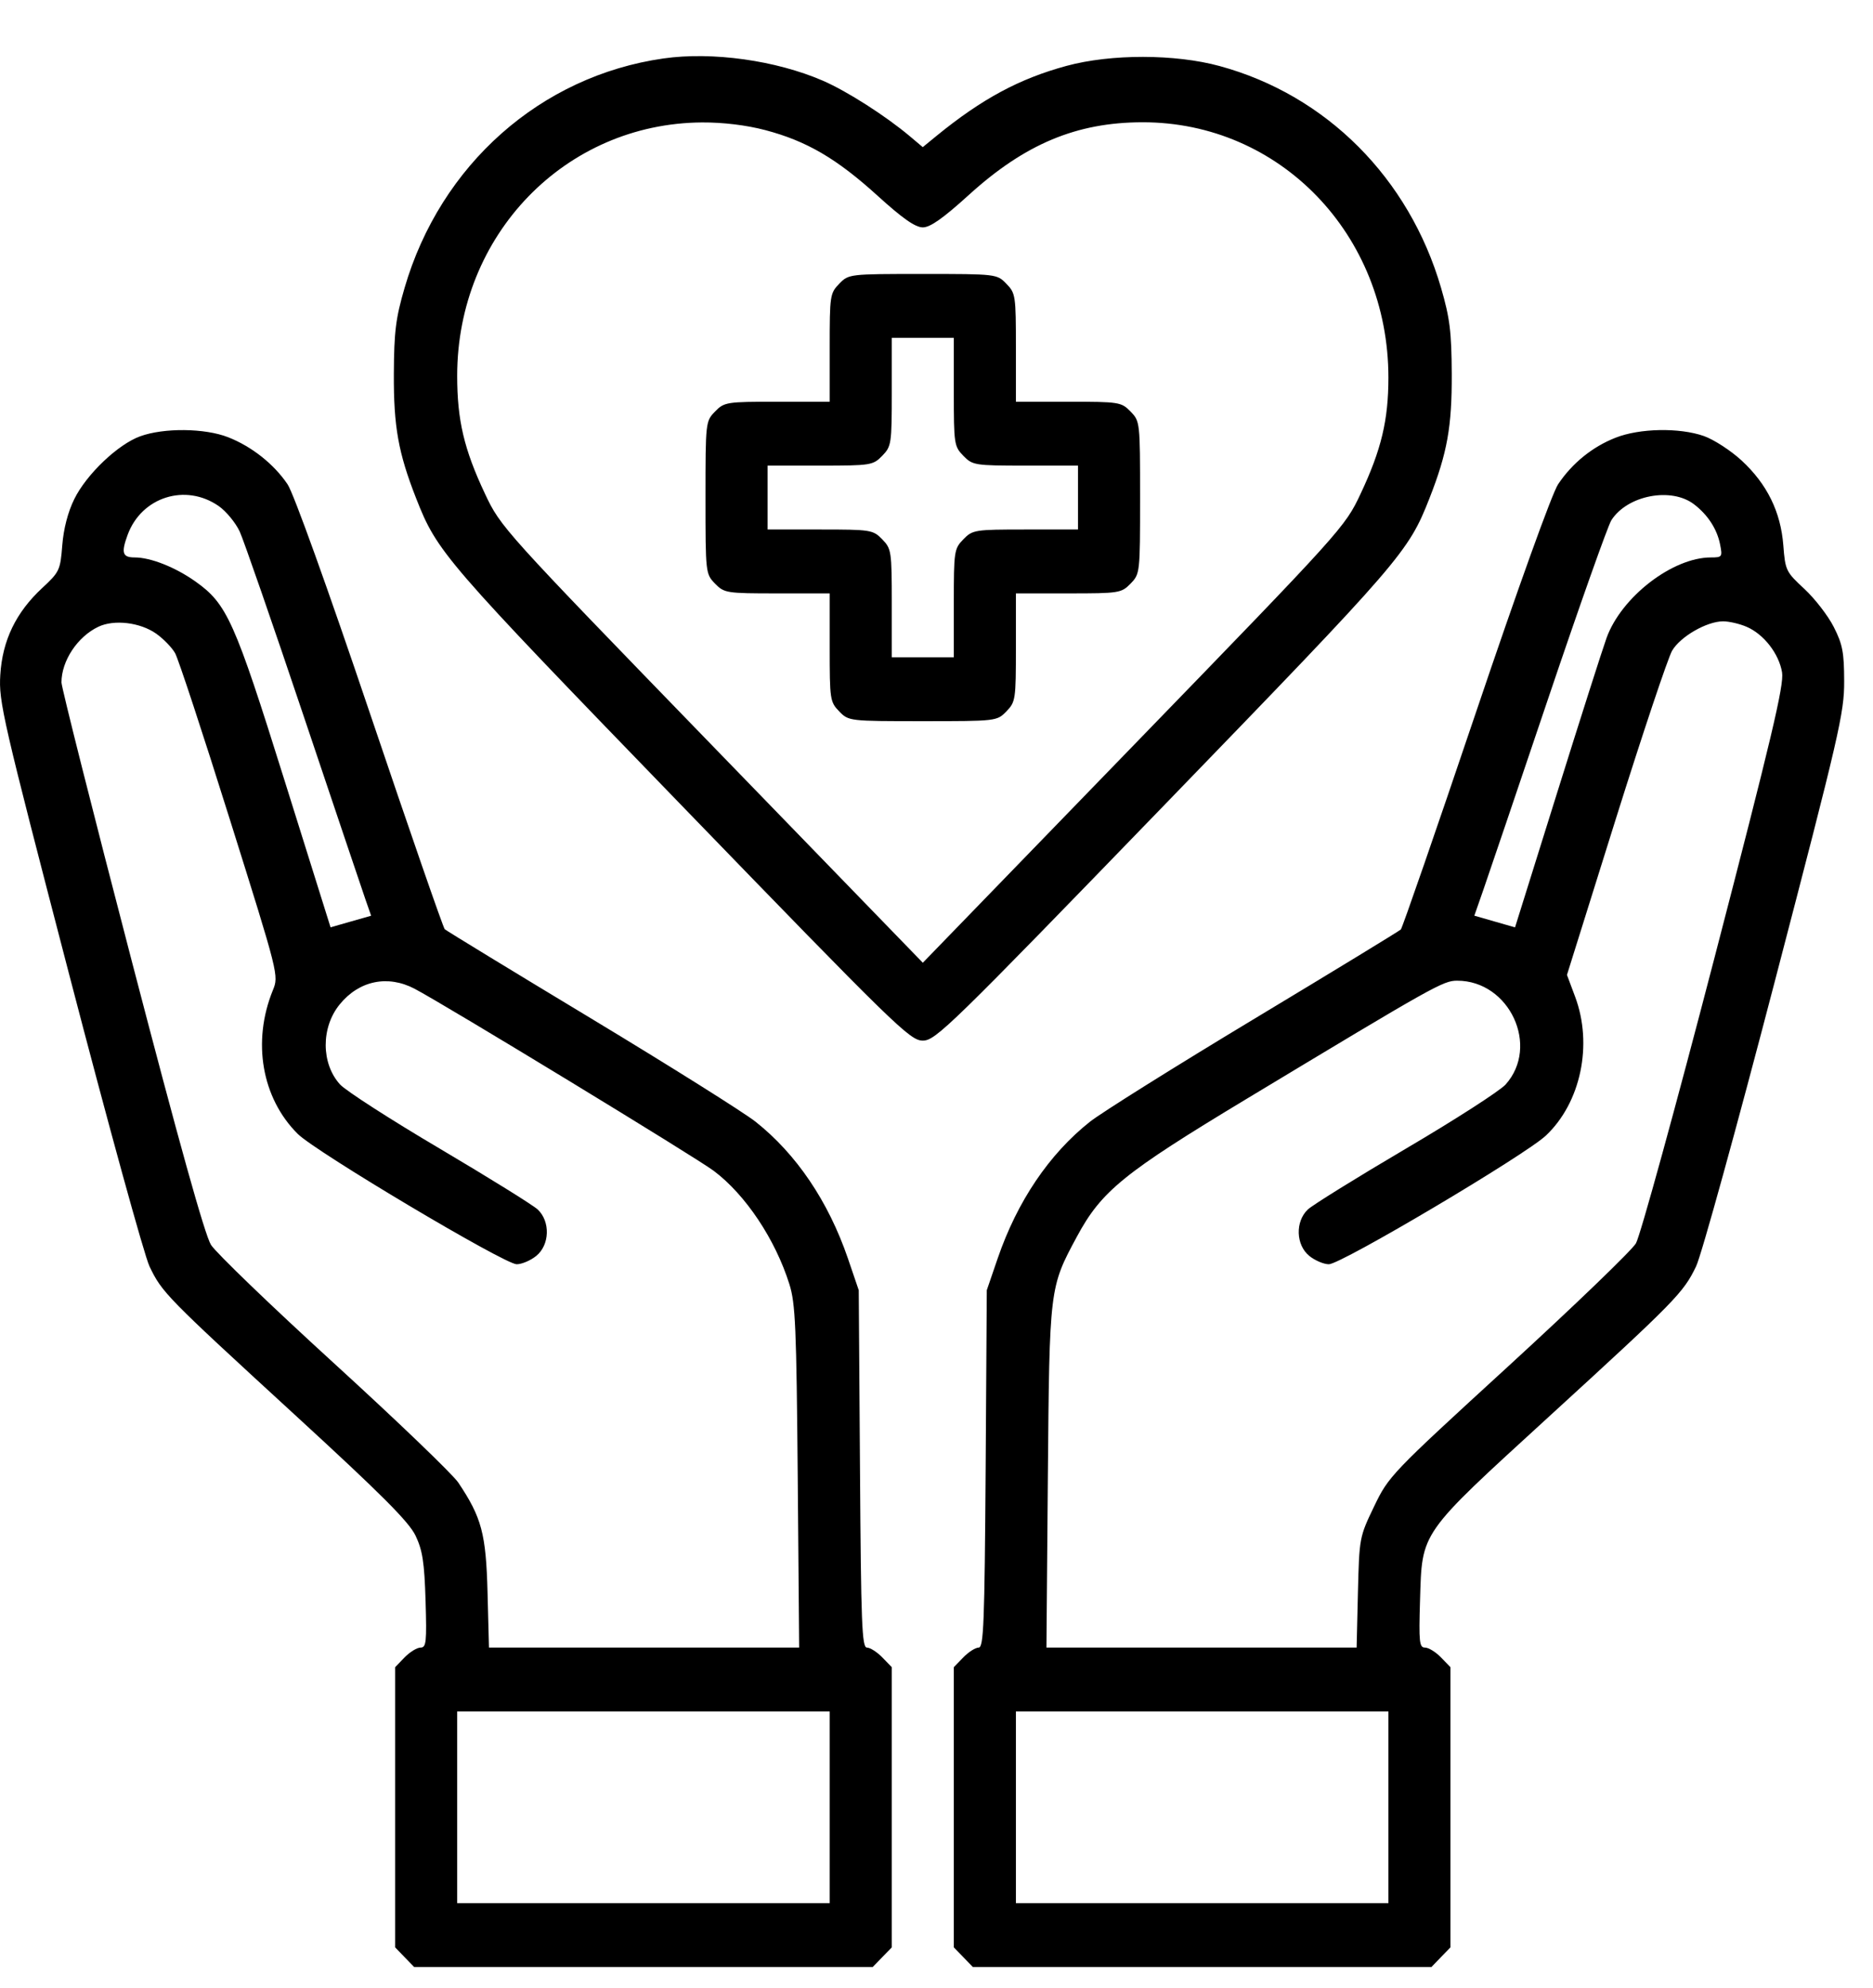 <svg width="33" height="35" viewBox="0 0 33 35" fill="none" xmlns="http://www.w3.org/2000/svg">
<path fill-rule="evenodd" clip-rule="evenodd" d="M11.692 1.029C9.526 1.337 7.761 2.9 7.128 5.07C6.972 5.605 6.943 5.839 6.939 6.582C6.935 7.512 7.017 7.972 7.331 8.773C7.705 9.725 7.817 9.854 11.985 14.158C15.785 18.082 16.033 18.324 16.259 18.324C16.484 18.324 16.732 18.082 20.532 14.158C24.7 9.854 24.812 9.725 25.186 8.773C25.5 7.972 25.582 7.512 25.578 6.582C25.574 5.84 25.545 5.604 25.39 5.07C24.827 3.136 23.368 1.674 21.488 1.163C20.705 0.949 19.572 0.948 18.791 1.16C17.961 1.385 17.301 1.74 16.505 2.389L16.258 2.591L16.036 2.404C15.608 2.043 14.921 1.604 14.498 1.421C13.671 1.063 12.55 0.907 11.692 1.029ZM13.483 2.291C14.211 2.483 14.739 2.791 15.46 3.445C15.902 3.847 16.127 4.004 16.259 4.004C16.39 4.004 16.618 3.843 17.075 3.428C18.06 2.535 18.968 2.155 20.127 2.153C22.55 2.149 24.462 4.131 24.462 6.649C24.462 7.399 24.337 7.919 23.974 8.691C23.694 9.285 23.665 9.317 19.975 13.121L16.259 16.953L12.542 13.121C8.852 9.317 8.823 9.285 8.543 8.691C8.176 7.912 8.055 7.398 8.055 6.617C8.055 4.138 9.956 2.172 12.368 2.156C12.741 2.154 13.148 2.203 13.483 2.291ZM14.786 4.997C14.624 5.163 14.618 5.204 14.618 6.122V7.074H13.692C12.8 7.074 12.76 7.08 12.598 7.247C12.432 7.418 12.43 7.43 12.43 8.762C12.43 10.093 12.432 10.105 12.598 10.277C12.76 10.443 12.8 10.449 13.692 10.449H14.618V11.402C14.618 12.319 14.624 12.36 14.786 12.527C14.952 12.698 14.964 12.699 16.259 12.699C17.553 12.699 17.565 12.698 17.731 12.527C17.893 12.36 17.899 12.319 17.899 11.402V10.449H18.825C19.717 10.449 19.757 10.443 19.919 10.277C20.085 10.105 20.087 10.093 20.087 8.762C20.087 7.43 20.085 7.418 19.919 7.247C19.757 7.08 19.717 7.074 18.825 7.074H17.899V6.122C17.899 5.204 17.893 5.163 17.731 4.997C17.565 4.825 17.553 4.824 16.259 4.824C14.964 4.824 14.952 4.825 14.786 4.997ZM16.805 6.901C16.805 7.819 16.811 7.86 16.973 8.026C17.135 8.193 17.175 8.199 18.067 8.199H18.993V8.762V9.324H18.067C17.175 9.324 17.135 9.33 16.973 9.497C16.811 9.663 16.805 9.704 16.805 10.622V11.574H16.259H15.712V10.622C15.712 9.704 15.705 9.663 15.544 9.497C15.382 9.33 15.342 9.324 14.45 9.324H13.524V8.762V8.199H14.45C15.342 8.199 15.382 8.193 15.544 8.026C15.705 7.86 15.712 7.819 15.712 6.901V5.949H16.259H16.805V6.901ZM2.469 7.683C2.077 7.825 1.523 8.353 1.309 8.788C1.196 9.017 1.12 9.311 1.097 9.603C1.063 10.04 1.047 10.073 0.745 10.353C0.281 10.783 0.042 11.277 0.005 11.886C-0.024 12.355 0.044 12.65 1.22 17.164C1.905 19.794 2.541 22.103 2.633 22.297C2.855 22.761 2.918 22.825 5.203 24.921C6.728 26.32 7.204 26.797 7.322 27.042C7.445 27.301 7.477 27.511 7.498 28.185C7.52 28.917 7.51 29.012 7.41 29.012C7.348 29.012 7.222 29.089 7.129 29.184L6.962 29.357V31.824V34.291L7.129 34.464L7.297 34.637H11.337H15.376L15.544 34.464L15.712 34.291V31.824V29.357L15.544 29.184C15.451 29.089 15.33 29.012 15.274 29.012C15.186 29.012 15.17 28.595 15.152 25.865L15.13 22.719L14.938 22.156C14.593 21.153 14.032 20.323 13.313 19.753C13.109 19.591 11.804 18.772 10.413 17.933C9.022 17.095 7.863 16.388 7.836 16.363C7.809 16.339 7.216 14.626 6.517 12.558C5.771 10.349 5.173 8.686 5.067 8.529C4.827 8.172 4.435 7.862 4.019 7.699C3.608 7.538 2.886 7.531 2.469 7.683ZM28.461 7.709C28.053 7.87 27.7 8.157 27.452 8.527C27.346 8.685 26.746 10.351 26 12.558C25.301 14.627 24.707 16.341 24.681 16.367C24.654 16.394 23.494 17.101 22.103 17.938C20.712 18.775 19.407 19.592 19.203 19.753C18.485 20.322 17.924 21.153 17.579 22.156L17.386 22.719L17.366 25.865C17.347 28.595 17.331 29.012 17.243 29.012C17.187 29.012 17.065 29.089 16.973 29.184L16.805 29.357V31.824V34.291L16.973 34.464L17.141 34.637H21.18H25.22L25.387 34.464L25.555 34.291V31.824V29.357L25.387 29.184C25.295 29.089 25.169 29.012 25.107 29.012C25.007 29.012 24.997 28.917 25.019 28.185C25.057 26.957 24.995 27.045 27.28 24.955C29.528 22.9 29.66 22.764 29.884 22.297C29.977 22.103 30.602 19.841 31.273 17.269C32.408 12.922 32.494 12.552 32.492 11.996C32.491 11.487 32.464 11.345 32.308 11.039C32.208 10.842 31.975 10.541 31.791 10.37C31.467 10.071 31.454 10.045 31.42 9.603C31.374 9.012 31.134 8.525 30.686 8.11C30.495 7.934 30.196 7.74 30.02 7.678C29.588 7.527 28.886 7.54 28.461 7.709ZM3.853 8.911C3.985 9.003 4.151 9.205 4.223 9.359C4.294 9.514 4.799 10.969 5.345 12.594C5.891 14.218 6.383 15.677 6.438 15.836L6.539 16.125L6.181 16.227L5.824 16.329L5.011 13.736C4.131 10.925 4 10.634 3.443 10.239C3.087 9.987 2.654 9.816 2.373 9.816C2.157 9.816 2.132 9.736 2.249 9.417C2.495 8.75 3.27 8.506 3.853 8.911ZM29.848 8.881C30.092 9.068 30.253 9.318 30.306 9.588C30.349 9.806 30.342 9.816 30.143 9.816C29.468 9.816 28.565 10.513 28.305 11.235C28.231 11.441 27.838 12.671 27.432 13.969L26.693 16.33L26.334 16.227L25.976 16.124L26.138 15.66C26.227 15.404 26.745 13.878 27.288 12.268C27.832 10.658 28.328 9.26 28.39 9.161C28.671 8.721 29.446 8.572 29.848 8.881ZM2.752 11.158C2.879 11.248 3.029 11.402 3.085 11.501C3.141 11.599 3.575 12.917 4.049 14.428C4.912 17.174 4.913 17.178 4.807 17.438C4.439 18.343 4.612 19.337 5.246 19.967C5.566 20.285 8.889 22.262 9.103 22.262C9.193 22.262 9.348 22.196 9.447 22.116C9.686 21.923 9.699 21.51 9.474 21.298C9.389 21.219 8.612 20.737 7.748 20.226C6.883 19.716 6.093 19.207 5.991 19.096C5.656 18.727 5.654 18.09 5.987 17.684C6.328 17.267 6.832 17.163 7.305 17.411C7.837 17.69 12.266 20.384 12.575 20.617C13.136 21.038 13.659 21.822 13.908 22.613C14.015 22.953 14.032 23.363 14.055 26.006L14.08 29.012H11.348H8.615L8.59 28.045C8.563 27.007 8.487 26.722 8.074 26.106C7.974 25.958 6.99 25.014 5.885 24.006C4.781 22.999 3.805 22.06 3.717 21.92C3.609 21.747 3.153 20.115 2.32 16.917C1.639 14.306 1.083 12.101 1.083 12.017C1.083 11.637 1.365 11.212 1.732 11.037C2.01 10.904 2.469 10.959 2.752 11.158ZM30.773 11.037C31.076 11.167 31.344 11.512 31.398 11.841C31.434 12.063 31.212 13 30.201 16.889C29.518 19.515 28.898 21.767 28.823 21.894C28.748 22.021 27.738 22.992 26.579 24.054C24.504 25.953 24.467 25.992 24.21 26.527C23.951 27.065 23.949 27.079 23.925 28.041L23.902 29.012H21.169H18.437L18.462 26.006C18.49 22.669 18.49 22.674 18.972 21.779C19.407 20.971 19.794 20.657 21.97 19.346C25.288 17.347 25.427 17.269 25.674 17.269C26.596 17.269 27.133 18.423 26.526 19.098C26.424 19.21 25.634 19.719 24.769 20.227C23.904 20.736 23.128 21.218 23.043 21.297C22.818 21.51 22.831 21.923 23.069 22.116C23.169 22.196 23.323 22.262 23.413 22.262C23.629 22.262 26.875 20.338 27.238 19.995C27.852 19.416 28.067 18.394 27.752 17.552L27.608 17.167L28.468 14.423C28.942 12.914 29.389 11.58 29.461 11.457C29.608 11.208 30.072 10.941 30.36 10.941C30.464 10.941 30.65 10.984 30.773 11.037ZM14.618 31.824V33.512H11.337H8.055V31.824V30.137H11.337H14.618V31.824ZM24.462 31.824V33.512H21.18H17.899V31.824V30.137H21.18H24.462V31.824Z" fill="black"/>
</svg>
